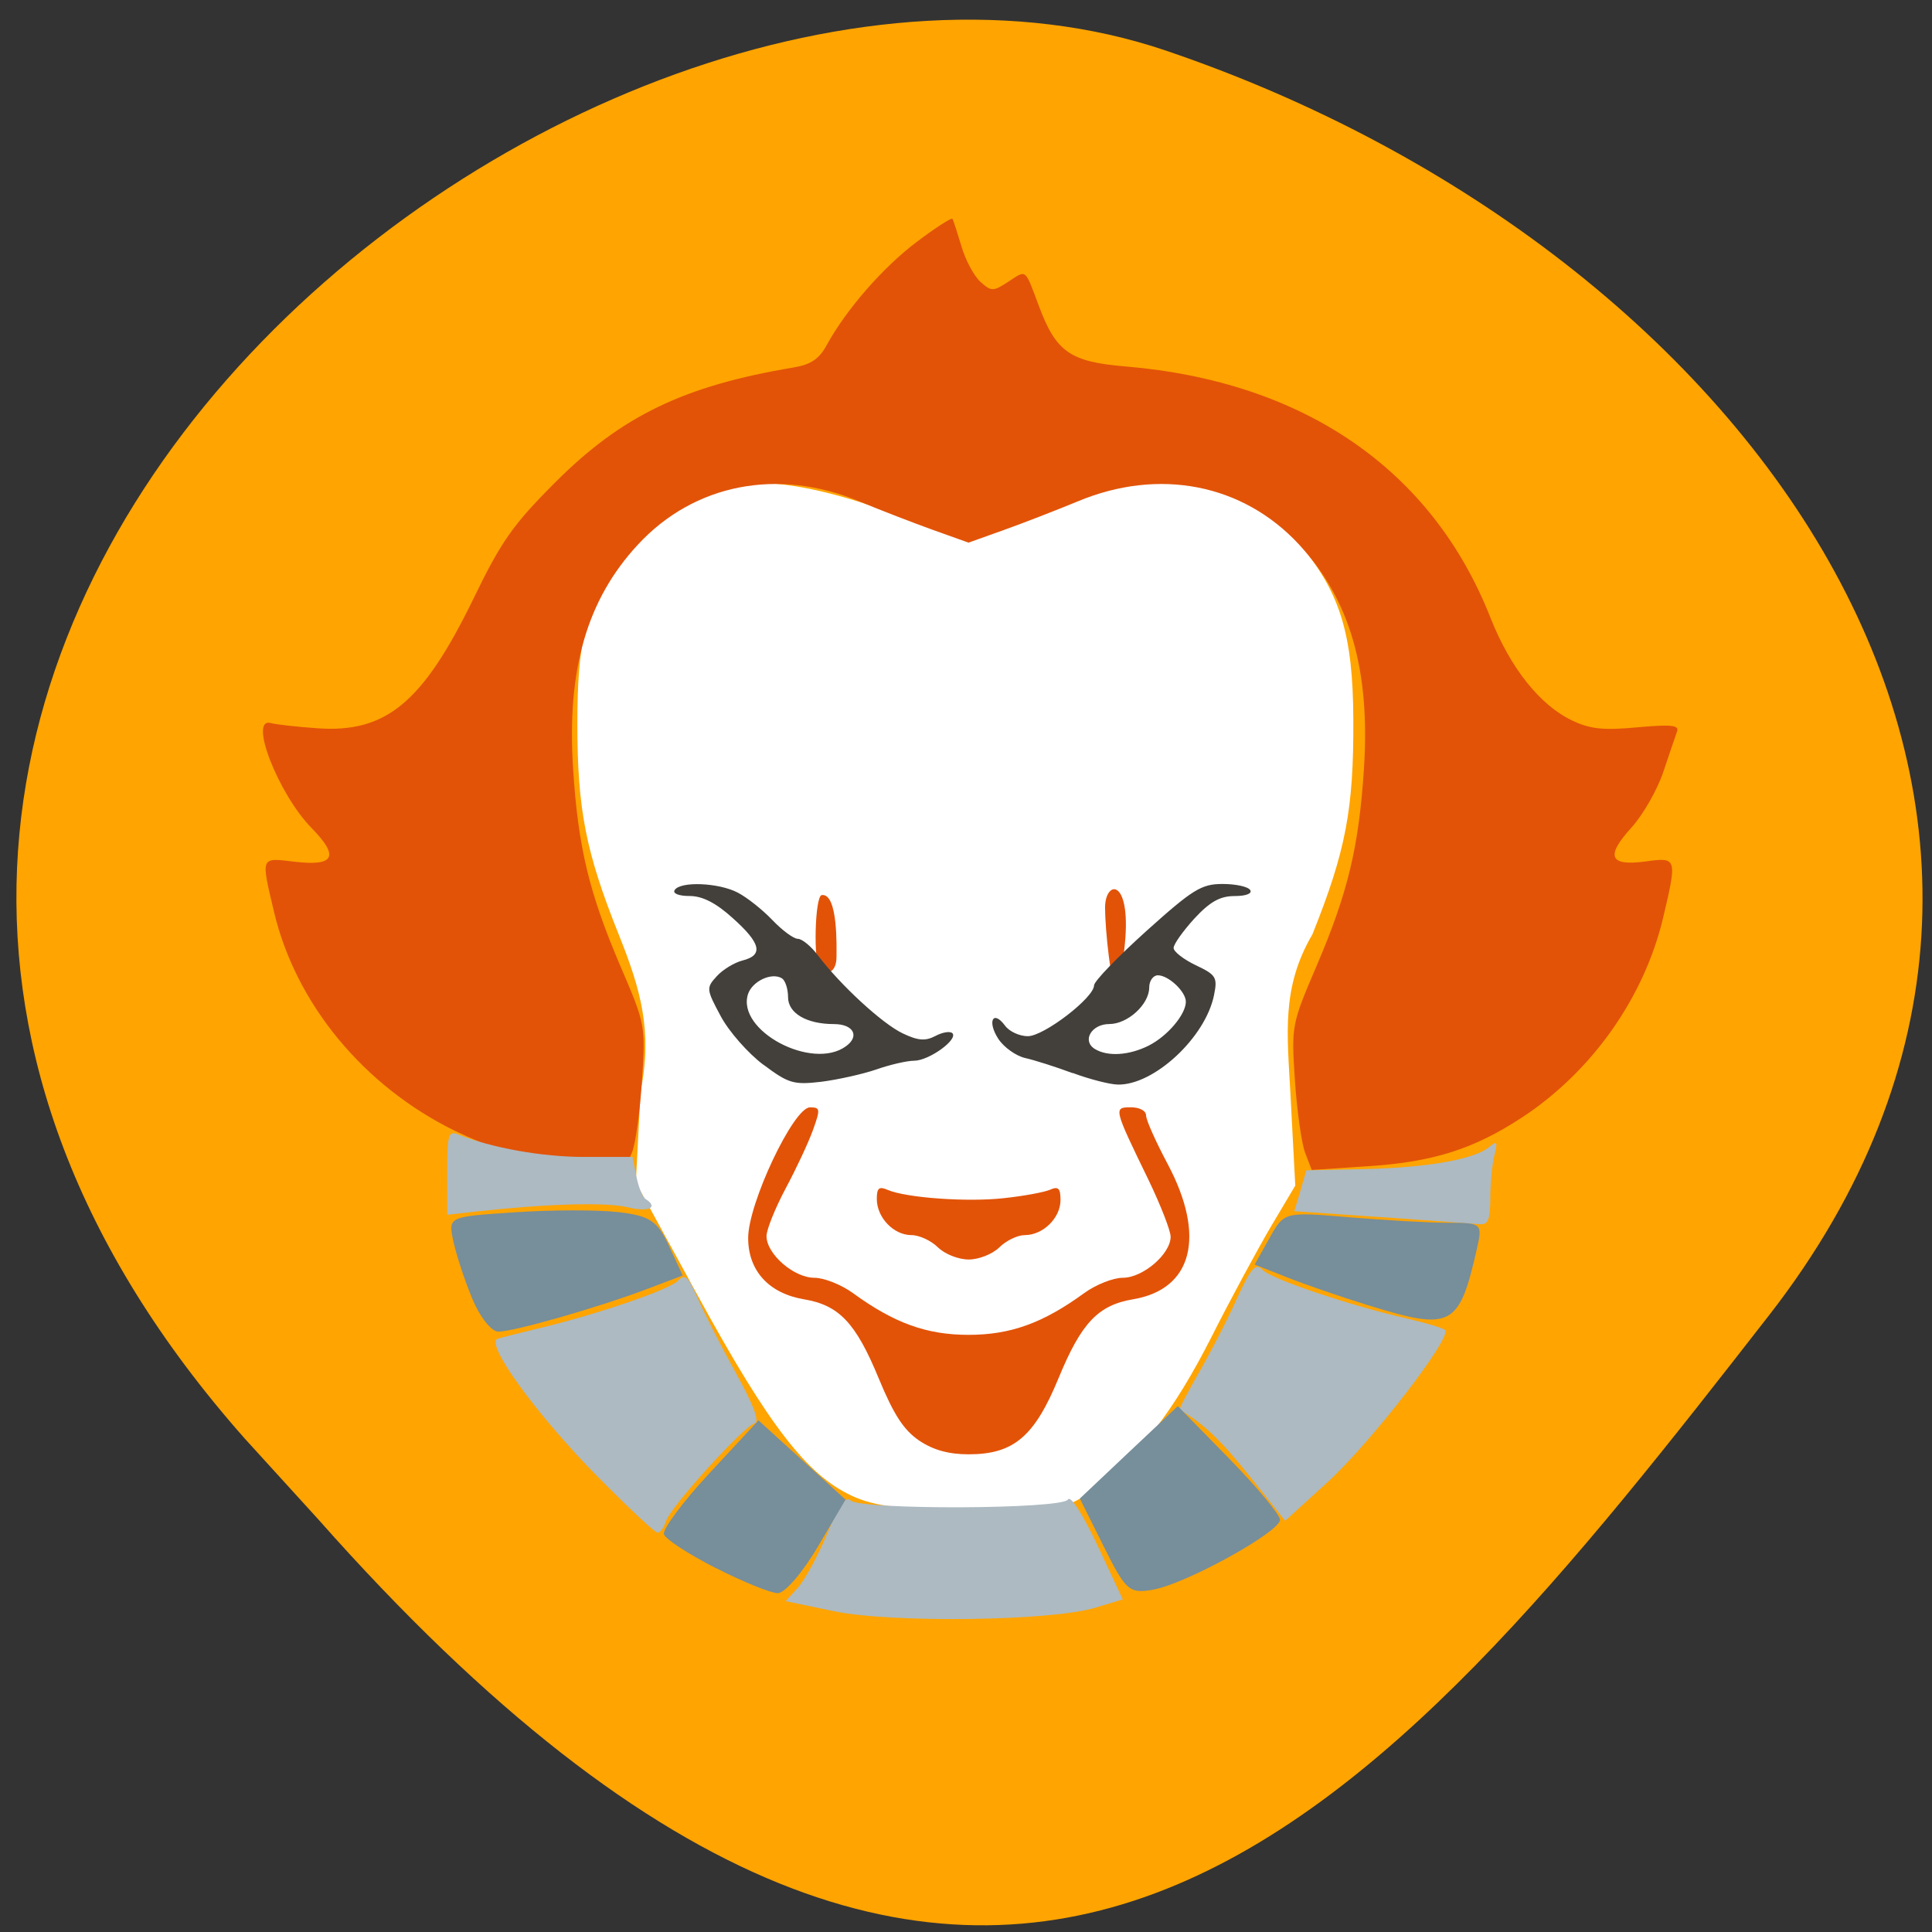 <svg xmlns="http://www.w3.org/2000/svg" viewBox="0 0 48 48"><rect x="0" y="0" width="48" height="48" fill="#333333" stroke="none"/><path d="m 6.082 35.742 c -16.977 -19.18 8.152 -39.477 22.875 -34.488 c 14.723 4.988 24.609 19.07 14.996 31.422 c -9.613 12.348 -19.06 24.26 -36.04 5.078" fill="#ffa400"/><path d="m 21.16 37.16 c -1.105 -0.508 -2.059 -1.742 -3.793 -4.914 l -1.57 -2.867 l 0.117 -2.254 c 0.301 -1.52 0.004 -2.543 -0.543 -3.91 c -0.82 -2.047 -1.027 -3.105 -1.027 -5.254 c 0.004 -2 0.184 -2.742 0.961 -3.906 c 1.418 -2.133 3.102 -2.547 6.227 -1.527 c 1 0.328 2.148 0.59 2.547 0.586 c 0.402 -0.008 1.418 -0.266 2.262 -0.578 c 2.715 -1 4.559 -0.688 5.977 1.02 c 0.98 1.176 1.297 2.223 1.305 4.313 c 0.012 2.238 -0.188 3.277 -1.016 5.344 c -0.777 1.324 -0.625 2.477 -0.547 3.953 l 0.121 2.289 l -0.617 1.039 c -0.336 0.574 -0.996 1.793 -1.461 2.715 c -0.93 1.836 -1.801 2.965 -2.902 3.773 c -0.703 0.512 -0.773 0.523 -3.01 0.52 c -1.828 0 -2.441 -0.07 -3.03 -0.34" fill="#fff"/><path d="m 22.84 35.793 c -0.387 -0.262 -0.633 -0.641 -1.01 -1.551 c -0.566 -1.375 -0.984 -1.816 -1.855 -1.961 c -0.875 -0.148 -1.387 -0.711 -1.387 -1.523 c 0 -0.863 1.129 -3.246 1.535 -3.246 c 0.258 0 0.262 0.043 0.074 0.566 c -0.113 0.313 -0.418 0.965 -0.68 1.453 c -0.258 0.488 -0.473 1.016 -0.473 1.18 c 0 0.445 0.68 1.035 1.188 1.035 c 0.242 0 0.672 0.172 0.957 0.379 c 1.023 0.746 1.832 1.039 2.875 1.039 c 1.043 0 1.852 -0.293 2.875 -1.039 c 0.285 -0.207 0.715 -0.379 0.957 -0.379 c 0.5 0 1.188 -0.59 1.188 -1.02 c 0 -0.148 -0.246 -0.781 -0.547 -1.406 c -0.875 -1.801 -0.875 -1.809 -0.438 -1.809 c 0.215 0 0.375 0.086 0.375 0.203 c 0 0.113 0.242 0.652 0.535 1.203 c 0.957 1.797 0.621 3.113 -0.855 3.363 c -0.871 0.145 -1.289 0.586 -1.855 1.961 c -0.598 1.453 -1.117 1.891 -2.234 1.891 c -0.492 0 -0.875 -0.105 -1.227 -0.34 m 0.465 -4.801 c -0.168 -0.168 -0.465 -0.305 -0.66 -0.305 c -0.441 0 -0.859 -0.438 -0.859 -0.898 c 0 -0.27 0.055 -0.32 0.266 -0.227 c 0.461 0.199 1.98 0.309 2.891 0.207 c 0.48 -0.051 0.992 -0.145 1.141 -0.207 c 0.211 -0.094 0.266 -0.043 0.266 0.254 c 0 0.445 -0.434 0.871 -0.887 0.871 c -0.18 0 -0.465 0.137 -0.633 0.305 c -0.172 0.168 -0.508 0.301 -0.762 0.301 c -0.254 0 -0.59 -0.133 -0.762 -0.301 m -9.887 -2.137 c -0.457 -0.074 -1.406 -0.414 -2.105 -0.754 c -2.27 -1.109 -3.961 -3.152 -4.504 -5.445 c -0.328 -1.387 -0.344 -1.348 0.508 -1.246 c 0.996 0.117 1.121 -0.125 0.426 -0.836 c -0.828 -0.844 -1.574 -2.758 -1.016 -2.609 c 0.125 0.035 0.645 0.094 1.152 0.129 c 1.711 0.125 2.625 -0.633 3.883 -3.215 c 0.691 -1.426 0.98 -1.84 2.031 -2.891 c 1.648 -1.652 3.203 -2.402 5.914 -2.855 c 0.441 -0.074 0.645 -0.211 0.836 -0.563 c 0.484 -0.883 1.398 -1.93 2.234 -2.559 c 0.461 -0.348 0.859 -0.605 0.887 -0.574 c 0.023 0.035 0.121 0.34 0.223 0.68 c 0.098 0.34 0.309 0.734 0.469 0.883 c 0.277 0.246 0.316 0.246 0.691 0.004 c 0.465 -0.305 0.41 -0.348 0.766 0.602 c 0.426 1.141 0.777 1.387 2.16 1.5 c 4.43 0.375 7.613 2.566 9.06 6.246 c 0.492 1.246 1.234 2.176 2.031 2.551 c 0.449 0.215 0.781 0.246 1.621 0.168 c 0.82 -0.074 1.039 -0.055 0.984 0.098 c -0.039 0.105 -0.191 0.559 -0.34 1 c -0.148 0.449 -0.508 1.078 -0.797 1.395 c -0.648 0.715 -0.547 0.961 0.355 0.84 c 0.781 -0.109 0.785 -0.09 0.434 1.398 c -0.469 1.977 -1.758 3.805 -3.48 4.945 c -1.207 0.797 -2.223 1.121 -3.824 1.227 l -1.426 0.094 l -0.164 -0.426 c -0.09 -0.234 -0.203 -1.047 -0.254 -1.801 c -0.09 -1.359 -0.082 -1.391 0.539 -2.844 c 0.777 -1.813 1.051 -2.961 1.176 -4.898 c 0.16 -2.461 -0.348 -4.203 -1.613 -5.57 c -1.398 -1.508 -3.48 -1.914 -5.5 -1.07 c -0.531 0.219 -1.355 0.539 -1.836 0.711 l -0.875 0.313 l -0.875 -0.313 c -0.48 -0.172 -1.309 -0.492 -1.836 -0.711 c -2.02 -0.844 -4.102 -0.438 -5.5 1.07 c -1.27 1.367 -1.773 3.109 -1.613 5.57 c 0.121 1.938 0.398 3.086 1.172 4.898 c 0.625 1.453 0.629 1.484 0.539 2.844 c -0.047 0.754 -0.156 1.555 -0.242 1.777 c -0.137 0.355 -0.234 0.402 -0.805 0.387 c -0.359 -0.012 -1.027 -0.078 -1.488 -0.152 m 14.04 -6.297 c 0 -0.723 0.699 -0.758 0.473 1.07 c -0.035 0.273 -0.043 0.777 -0.164 0.879 c -0.16 0.133 -0.309 -1.449 -0.309 -1.949 m -7.09 1.523 c -0.16 -0.156 -0.121 -1.816 0.051 -1.84 c 0.41 -0.055 0.367 1.324 0.367 1.535 c 0 0.395 -0.254 0.473 -0.418 0.305" fill="#e25308"/><path d="m 18.965 26.453 c -0.379 -0.285 -0.855 -0.824 -1.059 -1.207 c -0.359 -0.668 -0.363 -0.703 -0.098 -0.992 c 0.148 -0.164 0.438 -0.34 0.641 -0.391 c 0.523 -0.133 0.457 -0.426 -0.242 -1.051 c -0.418 -0.379 -0.754 -0.551 -1.074 -0.551 c -0.27 0 -0.426 -0.063 -0.371 -0.148 c 0.141 -0.223 1.094 -0.184 1.566 0.063 c 0.227 0.117 0.613 0.422 0.859 0.68 c 0.246 0.258 0.531 0.469 0.637 0.469 c 0.102 0 0.328 0.184 0.5 0.414 c 0.559 0.738 1.598 1.695 2.102 1.934 c 0.383 0.184 0.566 0.195 0.813 0.066 c 0.176 -0.094 0.363 -0.125 0.422 -0.07 c 0.152 0.152 -0.574 0.68 -0.945 0.684 c -0.18 0 -0.605 0.098 -0.949 0.219 c -0.344 0.117 -0.961 0.254 -1.371 0.305 c -0.676 0.078 -0.805 0.043 -1.43 -0.426 m 2.051 -0.457 c 0.348 -0.25 0.188 -0.551 -0.297 -0.551 c -0.68 0 -1.141 -0.27 -1.141 -0.668 c 0 -0.207 -0.07 -0.418 -0.152 -0.469 c -0.254 -0.156 -0.738 0.07 -0.844 0.395 c -0.285 0.906 1.594 1.906 2.434 1.293 m 5.633 0.668 c -0.418 -0.156 -0.949 -0.324 -1.176 -0.375 c -0.23 -0.051 -0.531 -0.266 -0.668 -0.473 c -0.285 -0.434 -0.137 -0.738 0.164 -0.332 c 0.105 0.145 0.359 0.262 0.566 0.262 c 0.398 0 1.645 -0.957 1.645 -1.262 c 0 -0.102 0.586 -0.707 1.301 -1.352 c 1.152 -1.035 1.367 -1.168 1.891 -1.168 c 0.328 0 0.637 0.066 0.688 0.152 c 0.055 0.086 -0.105 0.148 -0.387 0.148 c -0.363 0 -0.613 0.141 -1 0.559 c -0.281 0.309 -0.516 0.637 -0.516 0.73 c 0 0.094 0.25 0.285 0.551 0.43 c 0.504 0.238 0.543 0.301 0.453 0.742 c -0.211 1.051 -1.492 2.242 -2.391 2.223 c -0.199 -0.004 -0.703 -0.133 -1.121 -0.289 m 1.898 -0.684 c 0.465 -0.238 0.914 -0.773 0.914 -1.086 c 0 -0.25 -0.43 -0.656 -0.695 -0.656 c -0.117 0 -0.215 0.137 -0.215 0.301 c 0 0.422 -0.535 0.91 -0.992 0.91 c -0.441 0 -0.684 0.414 -0.363 0.617 c 0.32 0.199 0.859 0.164 1.352 -0.086" fill="#43403c"/><g fill="#adbac2"><path d="m 11.11 29.13 c 0 -0.938 0.031 -1.043 0.27 -0.945 c 0.844 0.336 2.086 0.559 3.141 0.559 h 1.195 l 0.094 0.48 c 0.051 0.262 0.152 0.516 0.227 0.563 c 0.336 0.215 0.078 0.336 -0.441 0.207 c -0.531 -0.129 -1.977 -0.09 -3.758 0.105 l -0.727 0.082"/><path d="m 14.852 36.691 c -1.523 -1.543 -2.816 -3.324 -2.488 -3.43 c 0.113 -0.035 0.547 -0.145 0.969 -0.246 c 1.441 -0.34 3.293 -0.969 3.504 -1.191 c 0.184 -0.188 0.254 -0.121 0.5 0.438 c 0.156 0.359 0.582 1.191 0.945 1.848 c 0.453 0.824 0.598 1.211 0.461 1.254 c -0.281 0.086 -2.098 2.09 -2.199 2.43 c -0.051 0.156 -0.141 0.285 -0.207 0.285 c -0.063 0 -0.73 -0.625 -1.484 -1.387"/><path d="m 20.719 40.03 l -1.199 -0.25 l 0.305 -0.336 c 0.168 -0.188 0.496 -0.789 0.727 -1.34 c 0.289 -0.695 0.465 -0.945 0.578 -0.828 c 0.234 0.242 5.258 0.223 5.402 -0.02 c 0.066 -0.113 0.363 0.352 0.738 1.145 l 0.625 1.336 l -0.688 0.207 c -1.09 0.332 -5.059 0.383 -6.488 0.086"/><path d="m 31.05 36.68 c -0.727 -0.91 -1.133 -1.297 -1.738 -1.656 c -0.023 -0.016 0.184 -0.414 0.457 -0.891 c 0.277 -0.473 0.703 -1.297 0.945 -1.832 c 0.375 -0.816 0.477 -0.934 0.656 -0.75 c 0.219 0.23 2.18 0.887 3.582 1.207 c 0.461 0.105 0.887 0.234 0.949 0.285 c 0.191 0.168 -1.82 2.773 -2.918 3.781 l -1.055 0.961"/><path d="m 34.32 30.24 l -2.164 -0.148 l 0.152 -0.508 l 0.148 -0.508 l 1.453 -0.031 c 1.555 -0.035 2.73 -0.242 3.094 -0.551 c 0.191 -0.16 0.211 -0.129 0.125 0.207 c -0.055 0.219 -0.102 0.699 -0.102 1.066 c -0.004 0.547 -0.055 0.668 -0.273 0.648 c -0.145 -0.012 -1.242 -0.094 -2.434 -0.176"/></g><g fill="#778e9b"><path d="m 11.723 32.24 c -0.191 -0.461 -0.398 -1.102 -0.465 -1.426 c -0.121 -0.586 -0.117 -0.586 1.539 -0.695 c 0.91 -0.063 2.066 -0.063 2.57 -0.004 c 0.777 0.09 0.969 0.219 1.254 0.84 l 0.34 0.734 l -0.906 0.344 c -1.215 0.457 -3.285 1.051 -3.676 1.051 c -0.172 0 -0.469 -0.379 -0.656 -0.844"/><path d="m 17.789 38.961 c -0.668 -0.34 -1.254 -0.719 -1.293 -0.84 c -0.043 -0.121 0.469 -0.809 1.137 -1.527 l 1.211 -1.305 l 2.164 1.969 l -0.684 1.16 c -0.375 0.641 -0.824 1.164 -1 1.164 c -0.172 0 -0.863 -0.281 -1.531 -0.621"/><path d="m 27.422 38.422 l -0.594 -1.191 l 1.215 -1.148 l 1.219 -1.148 l 1.27 1.297 c 0.699 0.715 1.27 1.402 1.27 1.527 c 0 0.297 -2.289 1.566 -3.125 1.73 c -0.617 0.117 -0.703 0.043 -1.254 -1.066"/><path d="m 33.969 32.422 c -0.656 -0.203 -1.555 -0.512 -1.996 -0.688 l -0.801 -0.316 l 0.367 -0.656 c 0.367 -0.656 0.371 -0.656 1.977 -0.52 c 0.883 0.074 1.992 0.137 2.465 0.137 c 0.824 0 0.852 0.023 0.719 0.617 c -0.449 1.984 -0.629 2.078 -2.73 1.426"/></g></svg>